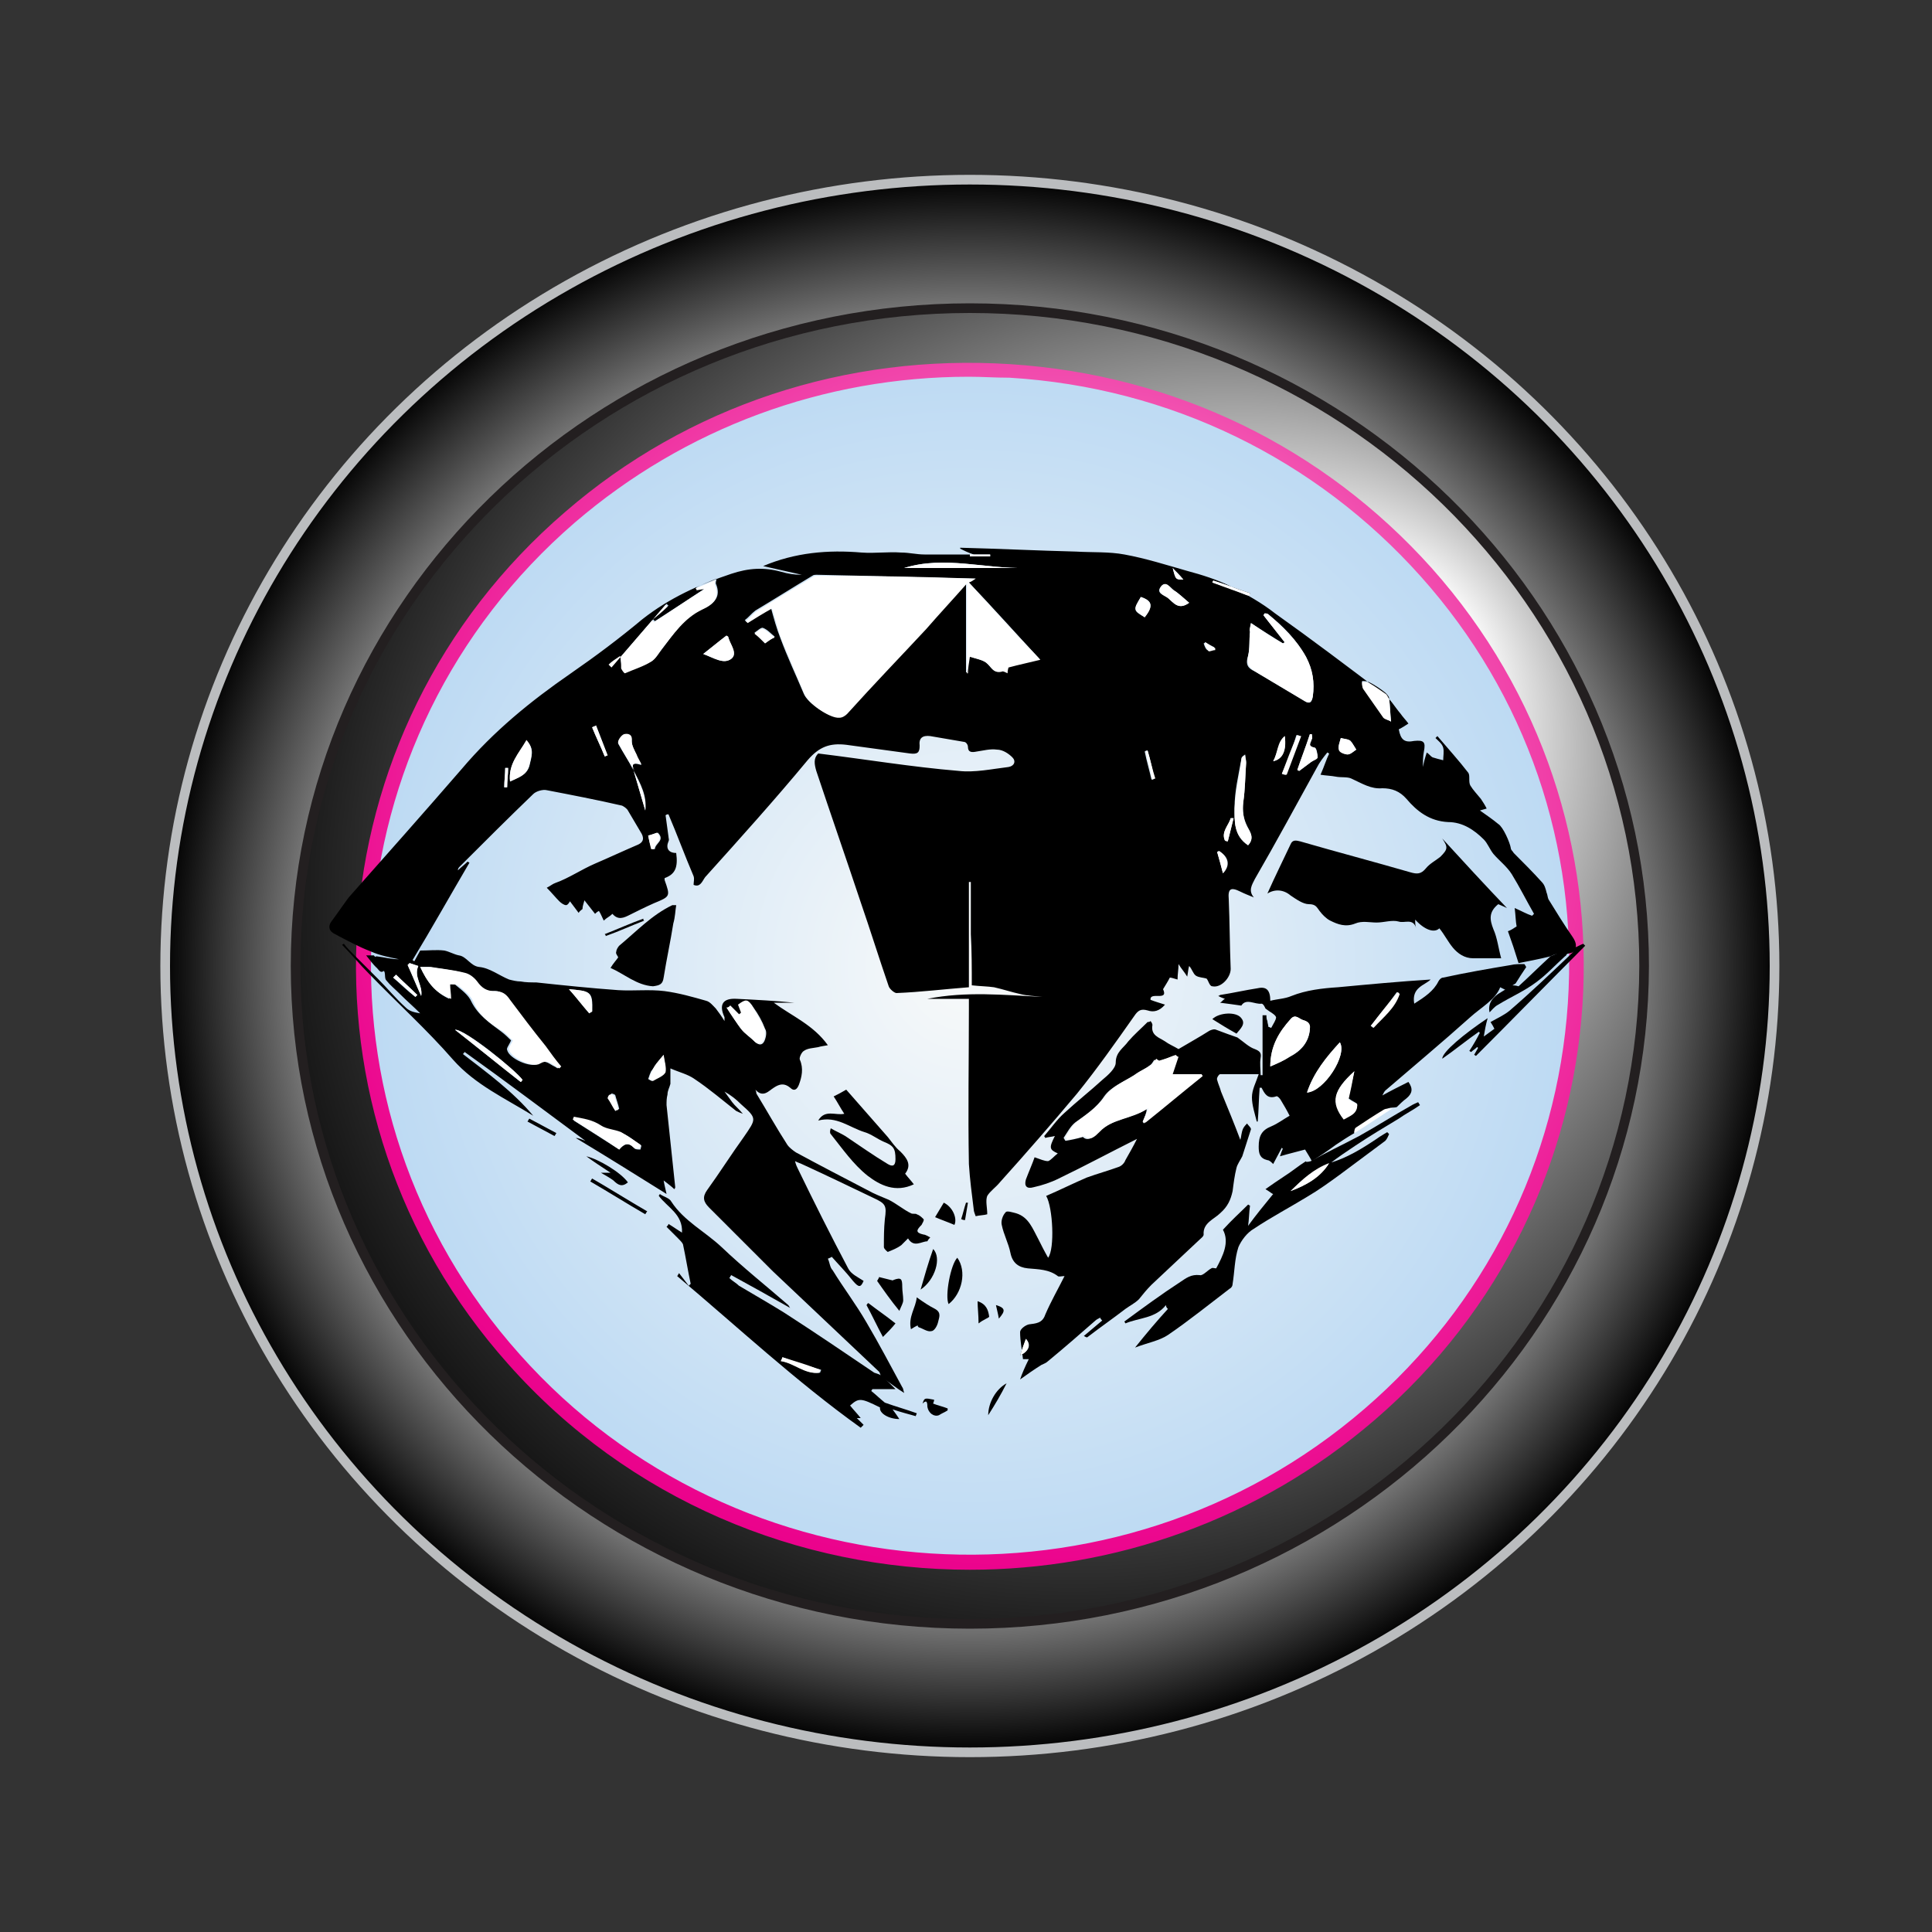 <?xml version="1.0" encoding="utf-8"?>
<!-- Generator: Adobe Illustrator 24.3.0, SVG Export Plug-In . SVG Version: 6.00 Build 0)  -->
<svg version="1.1" xmlns="http://www.w3.org/2000/svg" xmlns:xlink="http://www.w3.org/1999/xlink" x="0px" y="0px"
	 viewBox="0 0 200 200" style="enable-background:new 0 0 200 200;" xml:space="preserve">
<rect x="0" y="0" width="200" height="200" fill="#333333" stroke="none"/>
<style type="text/css">
	.st0{fill:url(#SVGID_1_);stroke:#BBBDBF;stroke-miterlimit:10;}
	.st1{fill:url(#SVGID_2_);stroke:#231F20;stroke-miterlimit:10;}
	.st2{fill:url(#SVGID_3_);}
	.st3{fill:url(#SVGID_4_);}
	.st4{fill:#FFFFFF;}
</style>
<g id="Layer_2">
	
		<radialGradient id="SVGID_1_" cx="84.072" cy="84.508" r="61.314" gradientTransform="matrix(1.359 0 0 1.327 -13.901 -12.187)" gradientUnits="userSpaceOnUse">
		<stop  offset="0.127" style="stop-color:#EBEBEB"/>
		<stop  offset="0.66" style="stop-color:#F6F6F6"/>
		<stop  offset="1" style="stop-color:#020202"/>
	</radialGradient>
	<ellipse class="st0" cx="100.4" cy="100" rx="83.3" ry="81.4"/>
	
		<radialGradient id="SVGID_2_" cx="84.072" cy="84.508" r="71.212" fx="118.301" fy="59.346" gradientTransform="matrix(1.359 0 0 1.327 -13.901 -12.187)" gradientUnits="userSpaceOnUse">
		<stop  offset="0.127" style="stop-color:#FFFFFF"/>
		<stop  offset="0.883" style="stop-color:#020202"/>
		<stop  offset="0.924" style="stop-color:#020202"/>
	</radialGradient>
	<path class="st1" d="M100.4,168.1c-38.5,0-69.8-30.6-69.8-68.1c0-37.6,31.3-68.1,69.8-68.1c38.5,0,69.8,30.6,69.8,68.1
		C170.1,137.6,138.8,168.1,100.4,168.1z"/>
	<g>
		<radialGradient id="SVGID_3_" cx="100.38" cy="100.001" r="62.235" gradientUnits="userSpaceOnUse">
			<stop  offset="0" style="stop-color:#26A9E0"/>
			<stop  offset="0" style="stop-color:#020202"/>
			<stop  offset="0" style="stop-color:#4D83C3"/>
			<stop  offset="0" style="stop-color:#1B75BB"/>
			<stop  offset="0" style="stop-color:#F9FAFA"/>
			<stop  offset="1" style="stop-color:#BDDAF3"/>
			<stop  offset="1" style="stop-color:#EB008B"/>
			<stop  offset="1" style="stop-color:#EA028C"/>
			<stop  offset="1" style="stop-color:#E6098F"/>
			<stop  offset="1" style="stop-color:#DF1493"/>
			<stop  offset="1" style="stop-color:#D5259A"/>
			<stop  offset="1" style="stop-color:#C83BA3"/>
			<stop  offset="1" style="stop-color:#B757AF"/>
			<stop  offset="1" style="stop-color:#A477BC"/>
			<stop  offset="1" style="stop-color:#8F9BCB"/>
			<stop  offset="1" style="stop-color:#8AA3CE"/>
			<stop  offset="1" style="stop-color:#70BF44"/>
		</radialGradient>
		<path class="st2" d="M141.8,146.4c-26,22.4-65.8,19.9-88.6-5.7C30.4,115.1,33,76,59,53.6c26-22.4,65.8-19.9,88.6,5.7
			C170.4,84.9,167.8,124,141.8,146.4z"/>
		
			<radialGradient id="SVGID_4_" cx="89.448" cy="73.943" r="59.963" gradientTransform="matrix(1.359 0 0 1.327 -13.901 -12.187)" gradientUnits="userSpaceOnUse">
			<stop  offset="0" style="stop-color:#26A9E0"/>
			<stop  offset="0" style="stop-color:#020202"/>
			<stop  offset="0" style="stop-color:#4D83C3"/>
			<stop  offset="0" style="stop-color:#1B75BB"/>
			<stop  offset="0" style="stop-color:#F9FAFA"/>
			<stop  offset="0" style="stop-color:#FFFFFF"/>
			<stop  offset="0.18" style="stop-color:#FAC2E3"/>
			<stop  offset="0.403" style="stop-color:#F57EC4"/>
			<stop  offset="0.605" style="stop-color:#F148AC"/>
			<stop  offset="0.777" style="stop-color:#EE219A"/>
			<stop  offset="0.915" style="stop-color:#EC098F"/>
			<stop  offset="1" style="stop-color:#EB008B"/>
			<stop  offset="1" style="stop-color:#EA028C"/>
			<stop  offset="1" style="stop-color:#E6098F"/>
			<stop  offset="1" style="stop-color:#DF1493"/>
			<stop  offset="1" style="stop-color:#D5259A"/>
			<stop  offset="1" style="stop-color:#C83BA3"/>
			<stop  offset="1" style="stop-color:#B757AF"/>
			<stop  offset="1" style="stop-color:#A477BC"/>
			<stop  offset="1" style="stop-color:#8F9BCB"/>
			<stop  offset="1" style="stop-color:#8AA3CE"/>
			<stop  offset="1" style="stop-color:#E63825"/>
		</radialGradient>
		<path class="st3" d="M100.4,162.5c-17.7,0-35.3-7.2-47.8-21.3C29.5,115.3,32.1,75.7,58.5,53c12.7-11,29.1-16.4,46.1-15.3
			c17,1.1,32.4,8.6,43.6,21.1c23.1,25.9,20.5,65.5-5.9,88.2C130.2,157.4,115.3,162.5,100.4,162.5z M100.3,39
			c-15,0-29.4,5.3-40.8,15.1c-25.7,22.2-28.3,60.8-5.7,86.1c22.5,25.3,61.8,27.8,87.5,5.6l0.5,0.6l-0.5-0.6
			c12.4-10.7,19.9-25.6,21-41.9c1.1-16.3-4.3-32-15.2-44.2c-10.9-12.2-26-19.6-42.6-20.6C103,39.1,101.7,39,100.3,39z"/>
	</g>
	<g>
		<path d="M160.5,99c-1.2,0.3-2.3,0.5-3.3,0.7c-0.4-1.3-0.7-2.2-1.1-3.3c0.3-0.1,0.6-0.3,0.9-0.5c-0.1-0.5-0.1-1.1-0.2-1.9
			c0.7,0.3,1.2,0.6,1.8,0.8c0.1-0.1,0.2-0.2,0.2-0.2c-0.8-1.4-1.5-2.8-2.3-4.1c-0.5-0.8-1.3-1.4-1.9-2.1c-0.4-0.5-0.6-1.1-1-1.5
			c-1-1-2.2-1.8-3.7-1.8c-1.9-0.1-3.2-1.1-4.3-2.4c-0.7-0.8-1.5-1.1-2.5-1.1c-1.2,0.1-2.1-0.5-3.2-1c-0.4-0.2-1.1-0.1-1.6-0.2
			c-0.5-0.1-1-0.1-1.6-0.2c0.4-0.9,0.6-1.6,0.9-2.2c-0.1,0-0.1-0.1-0.2-0.1c-0.4,0.5-0.8,1-1.1,1.6c-2.1,3.8-4.2,7.7-6.4,11.5
			c-0.3,0.6-0.7,1.2-0.1,1.9c-0.5-0.2-1-0.4-1.4-0.6c-1-0.5-1.3-0.3-1.2,0.8c0.1,2.4,0.1,4.8,0.2,7.2c0,0.9-1,2-1.9,1.8
			c-0.3,0-0.4-0.6-0.6-0.8c-0.3-0.1-0.8-0.1-1.1-0.3c-0.3-0.2-0.4-0.7-0.7-1c-0.1,0.3-0.1,0.6-0.2,1.1c-0.3-0.5-0.6-0.8-0.9-1.3
			c0,0.6-0.1,1-0.1,1.6c-0.4-0.1-0.6-0.2-0.8-0.2c-0.2,0.4-0.4,0.7-0.7,1.2c0.6,1.3-1.4,0.2-1.3,1.1c0.5,0.2,0.9,0.3,1.5,0.5
			c-0.6,0.7-1.2,0.8-1.8,0.6c-0.7-0.2-1,0-1.4,0.6c-1.9,2.7-3.8,5.4-5.9,8c-2.6,3.1-5.3,6.2-8,9.2c-0.4,0.5-1,0.9-1.3,1.4
			c-0.2,0.5,0,1.2,0,1.9c-0.3,0.1-0.8,0.1-1.2,0.2c-0.1-0.3-0.2-0.5-0.2-0.7c-0.2-1.6-0.4-3.1-0.5-4.7c-0.1-5.4,0-10.7,0-16.1
			c0-0.3,0-0.6,0-1c-1.5,0-2.9,0-4.3,0c4-0.8,7.9-0.4,11.9-0.2c-0.8-0.1-1.5-0.1-2.3-0.3c-0.9-0.2-1.8-0.5-2.7-0.7
			c-0.7-0.1-1.4-0.1-2.3-0.2c0-1.7,0-3.5-0.1-5.3c0-1.8,0-3.6,0-5.4c-0.1,0-0.2,0-0.2,0c0,3.6,0,7.2,0,10.9c-2.6,0.2-5,0.5-7.5,0.6
			c-0.2,0-0.7-0.4-0.8-0.7c-1-2.9-1.9-5.8-2.9-8.7c-1.5-4.5-3.1-9.1-4.6-13.6c-0.2-0.7-0.3-1.3,0.2-1.8c4.9,0.6,9.7,1.4,14.5,1.8
			c1.7,0.2,3.5-0.2,5.2-0.4c0.6-0.1,0.8-0.6,0.4-1c-0.4-0.4-1-0.8-1.6-0.8c-0.7-0.1-1.4,0.1-2.1,0.2c-0.5,0.1-0.9,0.1-0.9-0.5
			c0-0.2-0.2-0.5-0.4-0.5c-1.2-0.2-2.3-0.4-3.5-0.6c-0.8-0.1-1.2,0.2-1.1,1c0,0.7-0.2,0.9-1,0.8c-2.2-0.3-4.4-0.6-6.6-0.9
			c-1.7-0.2-2.8,0.2-4,1.6c-3.4,4.1-7,8.1-10.6,12.1c-0.3,0.4-0.5,1.1-1.2,0.8c0-0.3,0.1-0.6,0-0.9c-0.9-2.1-1.7-4.3-2.6-6.4
			c-0.1,0-0.2,0-0.3,0.1c0.1,0.7,0.2,1.5,0.3,2.2c0,0.2,0.1,0.3,0,0.5c-0.3,0.7,0,1.2,0.8,1.2c0.2,1.5-0.1,2.2-1.2,2.6
			c0,0.1,0,0.1,0,0.2c0.6,1.7,0.6,1.7-1.1,2.4c-0.9,0.4-1.7,0.8-2.5,1.2c-0.6,0.3-1.2,0.6-1.8-0.1c-0.3,0.3-0.6,0.4-0.9,0.7
			c-0.2-0.4-0.3-0.7-0.5-1c-0.2,0.1-0.3,0.2-0.4,0.3c-0.4-0.5-0.7-0.9-1.1-1.4c-0.1,0.4-0.2,0.6-0.2,0.9c-0.1,0.1-0.3,0.2-0.4,0.4
			c-0.3-0.4-0.6-0.8-0.9-1.2c0,0-0.2,0.4-0.4,0.4c-0.2,0-0.5-0.2-0.7-0.4c-0.4-0.4-0.8-0.9-1.3-1.4c0.4-0.2,0.6-0.4,0.9-0.5
			c1.4-0.5,2.7-1.4,4.1-2c1.4-0.6,2.9-1.3,4.3-1.9c0.8-0.3,0.8-0.8,0.4-1.4c-0.4-0.7-0.9-1.5-1.3-2.2c-0.1-0.2-0.4-0.4-0.6-0.5
			c-2.6-0.6-5.2-1.1-7.8-1.6c-0.4-0.1-1.1,0.1-1.4,0.4c-2.6,2.5-5.1,5-7.6,7.5c-0.1,0.1-0.2,0.2-0.2,0.4c0.3-0.3,0.7-0.6,1-0.9
			c0.1,0,0.1,0.1,0.2,0.1c-2,3.4-3.9,6.8-5.9,10.1c0.1,0,0.1,0.1,0.2,0.1c0.2-0.4,0.5-0.9,0.6-1.1c0.9,0,1.7-0.1,2.5,0
			c0.5,0.1,1,0.4,1.5,0.5c0.8,0.1,1.2,1.1,2.1,1.2c1.1,0.1,2.1,0.9,3.1,1.3c0.4,0.1,0.8,0.2,1.2,0.2c0.5,0.1,1.1,0.1,1.6,0.1
			c2.8,0.3,5.7,0.6,8.5,0.8c1.6,0.1,3.2-0.1,4.8,0.1c1.5,0.2,2.9,0.6,4.3,1c0.4,0.1,0.7,0.5,1,0.8c0.3,0.4,0.6,0.8,0.9,1.3
			c0-0.3,0-0.4,0-0.4c-0.6-1.3-0.2-2,1.3-1.9c2,0.1,4,0.2,5.9,0.4c-0.6,0-1.3,0-2.1,0c1.9,1.4,4.1,2.3,5.6,4.4
			c-0.5,0.1-0.7,0.1-1,0.2c-0.5,0.1-1.1,0.1-1.5,0.4c-0.2,0.1-0.5,0.7-0.4,0.9c0.4,0.9,0.2,1.8-0.1,2.6c-0.2,0.5-0.5,0.7-0.9,0.3
			c-0.6-0.5-1.1-0.4-1.7,0c-0.5,0.3-1.1,1.1-1.9,0.2c0.1,0.2,0.1,0.4,0.1,0.4c1.1,1.8,2.1,3.6,3.2,5.3c0.2,0.3,0.6,0.6,0.9,0.8
			c2.4,1.3,4.9,2.6,7.4,3.9c0.7,0.4,1.5,0.7,2.2,1c0.8,0.4,1.5,1,2.3,1.4c0.2,0.1,0.5,0,0.6,0.1c0.3,0.1,0.5,0.3,0.7,0.5
			c0.1,0.1-0.1,0.4-0.2,0.6c-0.5,0.5-0.7,0.8,0.2,1c0.2,0,0.5,0.2,0.7,0.3c-0.1,0.1-0.2,0.2-0.3,0.4c-0.6,0-1.4,0.7-2-0.3
			c-0.3,0.3-0.5,0.5-0.7,0.7c-0.4,0.3-0.9,0.5-1.4,0.7c0,0-0.4-0.3-0.4-0.5c0-1,0-1.9,0.1-2.9c0.2-1.4,0.1-1.6-1.2-2.2
			c-2.5-1.2-5-2.4-7.4-3.5c-0.2-0.1-0.3-0.1-0.7-0.3c0.1,0.4,0.2,0.6,0.3,0.8c1.7,3.5,3.4,6.9,5.2,10.3c0.3,0.6,1,0.9,1.6,1.3
			c-0.3,0.7-0.5,0.7-1.1,0c-0.7-0.9-1.5-1.7-2.2-2.5c-0.1,0.1-0.2,0.1-0.4,0.2c0.2,0.4,0.2,0.9,0.5,1.2c1.1,1.8,2.4,3.5,3.5,5.4
			c1.3,2.2,2.5,4.5,3.7,6.7c0.1,0.1,0.1,0.3,0.2,0.6c-0.8-0.5-1.4-1-2-1.4c-0.1-0.1-0.3-0.2-0.4-0.4c-0.1-0.1-0.1-0.3-0.2-0.4
			c-3.7-3.5-7.3-6.9-11-10.4c-2.2-2.2-4.4-4.4-6.6-6.6c-0.6-0.6-0.7-1.1-0.2-1.8c1.3-1.8,2.5-3.7,3.8-5.5c1.3-1.9,1.4-1.9-0.3-3.4
			c-0.5-0.5-1-0.9-1.7-1.3c0.3,0.4,0.5,0.7,0.8,1.1c0.3,0.4,0.7,0.7,1.1,1.2c-0.3-0.1-0.5-0.2-0.7-0.3c-1.4-1.1-2.8-2.3-4.3-3.3
			c-0.7-0.5-1.6-0.7-2.5-1.1c0,0.7,0,1.1,0,1.6c-0.1,0.4-0.3,0.7-0.3,1.1c-0.1,0.4-0.1,0.7-0.1,1.1c0.3,2.8,0.6,5.7,0.9,8.5
			c0,0,0,0.1-0.1,0.2c-0.3-0.3-0.6-0.5-1.1-0.9c0.1,0.6,0.2,0.9,0.3,1.4c-3.2-2-6.4-4-9.4-5.8c0.2,0,0.5,0.1,1,0.3
			c-4.2-3.1-8.3-6.2-12.5-9.2c-0.1,0.1-0.1,0.2-0.2,0.2c2.6,2,5.2,3.9,7.3,6.4c-2.9-1.8-6-3.2-8.3-5.8c-2.7-3.1-5.8-5.9-8.7-8.9
			c-1-1-1.8-2-2.8-3c0.1,0,0.1-0.1,0.2-0.1c0.3,0.4,0.6,0.7,1,1.1c0.8,0.8,1.7,1.7,2.5,2.5c1,1,1.9,2.1,2.9,3
			c0.4,0.4,0.9,0.5,1.5,0.6c-0.7-0.7-1.4-1.3-2.1-2c-0.5-0.5-1-0.9-1.4-1.4c-0.2-0.2-0.1-0.6-0.2-0.9c-0.4-0.5-0.8-0.9-1.2-1.4
			c0.1-0.1,0.3-0.2,0.4-0.2c0.8,0.1,1.5,0.3,2.3,0.3c-1-0.2-2-0.4-2.9-0.8c-1.3-0.5-2.6-1.2-3.9-1.9c-0.5-0.3-0.5-0.8-0.2-1.2
			c0.6-0.8,1.2-1.7,1.8-2.5c3.9-4.4,7.8-8.8,11.7-13.3c3.3-3.9,7.1-7,11.3-9.9c2.6-1.8,5-3.6,7.4-5.6c2.8-2.2,5.9-3.6,9.2-4.7
			c1.8-0.6,3.4-0.7,5.2-0.2c0.7,0.2,1.3,0.3,2.1,0.3c-1.3-0.3-2.7-0.6-4-0.9c3.3-1.4,6.7-1.7,10.2-1.4c1.4,0.1,2.7-0.1,4.1,0
			c0.8,0,1.6,0.2,2.4,0.2c1.6,0,3.3,0,5.1,0c-0.6-0.2-1-0.4-1.4-0.6c0,0,0-0.1,0-0.1c4,0.1,8,0.3,12,0.4c1.7,0.1,3.4,0,5,0.3
			c2.2,0.4,4.4,1.1,6.5,1.7c1.5,0.4,3.1,0.9,4.5,1.6c1.6,0.8,3.2,1.7,4.6,2.8c3.8,2.7,7.5,5.5,11.2,8.3c0.7,0.5,1.2,1.4,1.8,2.1
			c0.2,0.3,0.5,0.6,0.8,1c-0.3,0.2-0.6,0.4-1,0.6c0.2,1.1,0.6,1.4,1.6,1.2c1-0.1,1.2,0.1,1,1.1c-0.1,0.5-0.1,1-0.1,1.6
			c0.1-0.5,0.2-0.9,0.4-1.5c0.3,0.2,0.4,0.4,0.6,0.5c0.3,0.1,0.7,0.2,1.1,0.3c0-0.4,0.1-0.9,0-1.3c-0.1-0.4-0.5-0.7-0.8-1
			c0.1-0.1,0.1-0.1,0.2-0.2c1.1,1.3,2.2,2.5,3.2,3.8c0.2,0.3,0,0.9,0.2,1.3c0.3,0.5,0.7,0.9,1.1,1.4c0.2,0.3,0.4,0.6,0.6,1
			c-0.3,0.1-0.4,0.1-0.7,0.2c0.7,0.5,1.3,0.9,1.9,1.4c0.5,0.3,1.2,1.9,1.3,2.5c0,0.2,0.2,0.3,0.3,0.5c1,1,2,2,2.9,3
			c0.3,0.3,0.4,0.7,0.5,1.1c0.1,0.2,0.1,0.5,0.2,0.7c0.8,1.3,1.6,2.6,2.5,3.9c0.4,0.6,0.5,1.1,0,1.6c0,0,0,0,0,0
			c-0.4,0.1-0.8,0.2-1.1,0.3C161.4,98.6,160.9,98.8,160.5,99z M65.6,79.8c0.4,1.4,0.8,2.7,1.2,4.1C67,82.4,66.3,81.1,65.6,79.8
			c-0.4-0.9,0.2-0.8,0.8-0.6c-0.2-0.4-0.4-0.7-0.5-1c-0.2-0.5-0.5-1-0.5-1.4c0-0.7-0.4-0.9-0.8-0.7c-0.3,0.1-0.7,0.7-0.6,0.9
			C64.5,77.9,65.1,78.8,65.6,79.8z M101,59.9c-5.6-0.1-11-0.3-16.4-0.4c-0.2,0-0.4,0-0.5,0.1c-2,1.2-3.9,2.4-5.9,3.6
			c-0.4,0.3-0.7,0.7-1.1,1c0.1,0.1,0.1,0.1,0.2,0.2c0.8-0.5,1.6-1,2.5-1.5c0.3,1.1,0.6,2.2,1,3.2c0.7,1.9,1.6,3.8,2.4,5.7
			c0.4,1,2.6,2.5,3.6,2.4c0.3,0,0.6-0.2,0.8-0.4c2.7-2.9,5.5-5.8,8.2-8.8c1.4-1.5,2.7-3,4.2-4.7c0,3.3,0,6.3,0,9.3c0,0,0.1,0,0.1,0
			c0.1-0.5,0.1-1,0.2-1.7c0.7,0.3,1.4,0.4,1.8,0.7c0.5,0.4,0.7,1.2,1.6,0.8c0.1-0.1,0.4,0.1,0.5,0.2c0.1-0.3,0.1-0.6,0.1-0.6
			c1.1-0.3,2.1-0.5,3.3-0.8c-2.5-2.7-4.9-5.4-7.4-8C100.5,60.1,100.7,60,101,59.9z M43.5,100.1c0.7,1.5,1.5,2.6,3,3.3
			c0-0.5-0.1-1-0.1-1.5c0.3,0,0.7-0.1,0.8,0.1c0.6,0.5,1.3,1,1.6,1.7c0.7,1.4,1.9,2.2,3.1,3.1c0.4,0.3,0.8,0.7,1,0.9
			c-0.2,0.5-0.5,0.8-0.4,1c0.2,0.9,2.5,1.9,3.2,1.4c0.6-0.4,1-0.1,1.5,0.2c0.2,0.1,0.4,0.2,0.5,0.3c0.1-0.1,0.2-0.2,0.2-0.2
			c-0.5-0.7-1-1.4-1.6-2.1c-1.2-1.6-2.5-3.1-3.7-4.8c-0.4-0.6-0.9-1-1.6-0.9c-0.8,0-1.4-0.3-1.8-1c-0.3-0.4-0.8-0.8-1.3-0.9
			c-1.1-0.3-2.3-0.4-3.5-0.6C44.3,100.1,44,100.1,43.5,100.1z M129.5,64.5c-0.1,0.5-0.1,0.7-0.1,0.9c-0.1,0.8,0,1.7-0.2,2.5
			c-0.3,0.9,0,1.3,0.7,1.6c1.7,1,3.5,2.1,5.2,3.1c0.5,0.3,0.7,0.1,0.8-0.5c0.2-1.4,0-2.7-0.7-4.1c-1-1.8-2.4-3.2-3.9-4.4
			c-0.1-0.1-0.2-0.1-0.4-0.1c0,0.1-0.1,0.1-0.1,0.2c0.7,0.9,1.5,1.9,2.2,2.8c-0.1,0-0.1,0.1-0.2,0.1
			C131.7,65.9,130.7,65.3,129.5,64.5z M64.2,67.9c0.1,0.5,0.1,0.9,0.2,1.2c0.1,0.2,0.3,0.5,0.4,0.5c0.9-0.4,1.8-0.7,2.7-1.2
			c0.4-0.3,0.7-0.8,1.1-1.3c1.2-1.6,2.3-3.3,4.2-4.1c1.1-0.5,1.9-1.2,1.3-2.6c0-0.1,0-0.2,0.1-0.5c-0.8,0.3-1.5,0.6-2.1,0.9
			c0,0.1,0,0.1,0.1,0.2c0.2,0,0.4,0,0.8-0.1c-1.8,1.2-3.5,2.3-5.2,3.4c-0.1-0.1-0.1-0.1-0.2-0.2c0.5-0.5,1-0.9,1.6-1.4
			c-0.1-0.1-0.1-0.1-0.2-0.2c-1.9,2.2-3.7,4.3-5.6,6.5c-0.1-0.1-0.2-0.2-0.3-0.3C63.3,68.6,63.7,68.3,64.2,67.9z M75.6,104.1
			c-0.1,0.1-0.2,0.2-0.3,0.3c0.5,0.7,0.9,1.5,1.5,2.2c0.3,0.4,0.9,0.8,1.3,1.2c0.5,0.5,0.9,0.4,1.1-0.2c0.1-0.3,0.2-0.8,0-1.1
			c-0.3-0.8-0.7-1.5-1.2-2.2c-0.5-0.8-0.8-0.9-1.5-0.2c0.1,0.3,0.2,0.5,0.3,0.8c-0.1,0.1-0.2,0.1-0.2,0.2
			C76.2,104.7,75.9,104.4,75.6,104.1z M129.2,87.5c0.7-0.7,0.2-1.4-0.1-2c-0.4-0.8-0.5-1.6-0.4-2.5c0.2-1.3,0.2-2.7,0.3-4.1
			c0-0.3-0.1-0.5-0.1-0.8c-0.3,0.2-0.4,0.3-0.4,0.5c-0.3,1.7-0.7,3.3-0.7,5C127.8,85,127.7,86.5,129.2,87.5z M64.1,119
			c0.5-0.6,1-0.8,1.6-0.1c0.1,0.1,0.4,0.1,0.6,0.1c0,0,0.1-0.4,0.1-0.4c-0.7-0.5-1.3-1-2-1.3c-0.7-0.3-1.5-0.3-2.1-0.7
			c-0.9-0.6-1.9-0.7-2.8-0.9c0,0.1-0.1,0.2-0.1,0.3C60.8,116.9,62.4,117.9,64.1,119z M144,74.7c-0.1-1-0.1-1.7-0.2-2.4
			c0-0.2-0.2-0.4-0.4-0.6c-0.5-0.4-1.1-0.8-1.7-1.1c-0.2-0.1-0.5-0.1-0.7-0.1c0,0.2,0,0.5,0.1,0.7c0.7,1,1.4,2,2.1,3
			C143.4,74.5,143.7,74.5,144,74.7z M52.8,80.9c0.8-0.4,1.7-0.6,2-1.6c0.2-0.9,0.6-1.8-0.3-2.6C53.7,78,52.6,79.1,52.8,80.9z
			 M75.2,65.8c-0.8,0.6-1.5,1.2-2.4,1.9c1.1,0.4,2.1,1.1,2.9,0.5c0.7-0.5-0.1-1.4-0.3-2.2C75.4,66,75.4,65.9,75.2,65.8z M53.9,112
			c0.1-0.1,0.1-0.2,0.2-0.2c-0.7-1-6-5.3-7-5.2C49.4,108.4,51.6,110.2,53.9,112z M93.6,58.8c4.2,0,8.4,0,12.6,0
			C101.9,58.9,97.7,57.5,93.6,58.8z M134.3,79.7c0.1,0,0.2,0.1,0.2,0.1c0.4-0.3,0.8-0.6,1.2-0.9c0.2-0.2,0.6-0.3,0.7-0.5
			c0-0.3-0.1-1-0.3-1c-0.8-0.1-0.4-0.5-0.3-0.9c0.1-0.1,0-0.3,0-0.5c-0.1,0-0.2,0-0.2,0C135.2,77.3,134.7,78.5,134.3,79.7z
			 M123.1,62.4c-0.6-0.5-1.1-1-1.6-1.3c-0.4-0.3-0.8-1-1.3-0.4c-0.6,0.7,0.3,0.9,0.7,1.2C121.5,62.4,122,63.2,123.1,62.4z M61,104.9
			c0.1-0.1,0.2-0.1,0.3-0.2c0.1-2.1-0.2-2.1-2.4-2.3C59.7,103.3,60.3,104.1,61,104.9z M140.4,77.6c-0.2-0.3-0.4-0.7-0.6-0.9
			c-0.3-0.2-0.7-0.2-1-0.3c-0.1,0.4-0.3,0.8-0.2,1.2c0.1,0.2,0.6,0.5,0.9,0.5C139.8,78.1,140.1,77.8,140.4,77.6z M68.7,109.2
			c-0.6,0.7-0.9,1.2-1.3,1.7c-0.1,0.2-0.2,0.5-0.3,0.8c0,0,0.3,0.2,0.4,0.2c0.5-0.3,1.1-0.5,1.3-0.9C69,110.4,68.7,109.8,68.7,109.2
			z M118.5,63.9c0.9-1.2,0.8-1.7-0.4-2.1C117.3,63.2,117.3,63.2,118.5,63.9z M79.2,66.6c0.4-0.3,0.7-0.5,1-0.7
			c-0.4-0.3-0.7-0.7-1.2-0.9c-0.2-0.1-0.6,0.3-0.9,0.5C78.5,65.9,78.8,66.2,79.2,66.6z M131.8,78.8c0.9-0.2,1.4-1.1,1.2-2.6
			C132.3,76.9,132.3,77.9,131.8,78.8z M132.7,80.1c0.1,0,0.3,0.1,0.4,0.1c0.5-1.3,1-2.7,1.5-4c-0.1,0-0.2-0.1-0.4-0.1
			C133.8,77.5,133.3,78.8,132.7,80.1z M42.4,99.7c-0.1,0.1-0.1,0.1-0.2,0.2c0.5,1.1,0.9,2.1,1.4,3.2c0.2-1.1-0.8-1.9-0.3-3.1
			C43,99.9,42.7,99.8,42.4,99.7z M126.2,88.1c-0.1,0-0.2,0.1-0.2,0.1c0.2,0.7,0.4,1.4,0.6,2.2C127.4,89.6,127.2,88.7,126.2,88.1z
			 M67.1,86.5c0.1,0.5,0.2,1,0.4,1.4c0.1,0,0.2,0,0.3,0c0-0.6,1.1-0.9,0.3-1.7C67.7,86.3,67.5,86.4,67.1,86.5z M63.7,115
			c0.1-0.1,0.2-0.1,0.4-0.2c-0.1-0.5-0.3-1-0.4-1.4c0-0.1-0.3-0.2-0.4-0.2c-0.1,0.1-0.3,0.4-0.3,0.4C63.2,114.1,63.5,114.5,63.7,115
			z M43,103.2c0.1-0.1,0.1-0.1,0.2-0.2c-0.7-0.7-1.5-1.4-2.2-2.1c-0.1,0.1-0.2,0.2-0.3,0.3C41.5,101.9,42.2,102.6,43,103.2z
			 M62.6,78.3c0.1,0,0.2-0.1,0.3-0.1c-0.4-1-0.8-2.1-1.2-3.1c-0.1,0.1-0.3,0.1-0.4,0.2C61.7,76.3,62.2,77.3,62.6,78.3z M129.3,61.7
			c0-0.1,0.1-0.2,0.1-0.3c-1.3-0.4-2.5-0.9-3.8-1.3c0,0.1-0.1,0.2-0.1,0.2C126.8,60.7,128.1,61.2,129.3,61.7z M127.7,84.7
			c-0.1,0-0.2,0-0.3,0c-0.2,0.8-1,1.4-0.6,2.3c0.1,0,0.2,0,0.3,0.1C127.3,86.3,127.5,85.5,127.7,84.7z M118.8,77.7
			c-0.1,0-0.2,0-0.3,0.1c0.2,1,0.5,2,0.7,2.9c0.1,0,0.2,0,0.3-0.1C119.3,79.7,119.1,78.7,118.8,77.7z M100.4,57.4c0,0.1,0,0.1,0,0.2
			c0.7,0,1.4,0,2.1,0c0-0.1,0-0.1,0-0.2C101.8,57.4,101.1,57.4,100.4,57.4z M52.6,79.5c-0.1,0-0.2,0-0.3,0c0,0.7-0.1,1.4-0.1,2
			c0.1,0,0.2,0,0.3,0C52.5,80.9,52.6,80.2,52.6,79.5z M121.4,58.8c0.3,1.2,0.3,1.2,1.1,1.2C122.1,59.5,121.8,59.2,121.4,58.8z
			 M124.8,66.5c-0.1,0-0.1,0.1-0.2,0.1c0.1,0.3,0.2,0.6,0.4,0.7c0.2,0.1,0.5,0,0.7-0.1c0-0.1,0-0.1,0-0.2
			C125.5,66.9,125.1,66.7,124.8,66.5z"/>
		<path d="M140.2,117.3c-0.7,0.4-1.3,0.8-1.9,1.2c-0.8,0.6-1.7,1.2-2.5,1.7c0,0,0,0,0,0c-0.2-0.4-0.4-0.7-0.7-1.2
			c-0.7,0.2-1.6,0.4-2.6,0.7c0.1-0.3,0.2-0.6,0.3-0.8c0,0-0.1,0-0.1-0.1c-0.3,0.6-0.6,1.1-0.9,1.7c-0.2-0.2-0.4-0.4-0.6-0.4
			c-0.8-0.2-0.9-0.7-0.9-1.4c0-1.1,0.3-1.7,1.3-2.1c0.7-0.3,1.2-0.7,1.9-1.1c-0.3-0.6-0.6-1.1-0.9-1.6c-0.1-0.2-0.4-0.5-0.5-0.4
			c-0.9,0.3-1.2-0.3-1.5-0.9c-0.1,0-0.1,0-0.2,0c-0.1,1.2-0.1,2.4-0.2,3.5c0,0-0.1,0-0.1,0c-0.2-0.8-0.5-1.7-0.5-2.5
			c0-0.8,0.4-1.5,0.7-2.4c-1.4,0-2.7,0-4,0c-0.1,0-0.4,0.4-0.3,0.6c0.1,0.4,0.3,0.8,0.4,1.2c0.7,1.7,1.4,3.4,2,5
			c0.1-0.3,0.1-0.8,0.3-1.2c0.1-0.2,0.3-0.4,0.4-0.5c0.1,0.2,0.4,0.4,0.4,0.6c-0.3,0.9-0.6,1.9-0.9,2.8c-0.2,0.4-0.5,0.8-0.6,1.2
			c-0.2,0.8-0.3,1.6-0.4,2.4c-0.2,0.9-0.5,1.6-1.3,2.3c-0.6,0.6-1.8,1-1.7,2.2c0,0.2-0.3,0.4-0.5,0.6c-1.6,1.5-3.3,3.1-4.9,4.6
			c-0.5,0.5-0.9,1-1.3,1.5c-0.4,0.4-1,0.7-1.4,1c-1.3,1-2.6,1.9-3.9,2.9c-0.1,0.1-0.2,0-0.4-0.1c0.6-0.5,1.3-1.1,1.9-1.6
			c-0.1-0.1-0.2-0.2-0.2-0.3c-0.2,0.1-0.4,0.2-0.5,0.3c-1.6,1.4-3.2,2.8-4.9,4.2c-0.2,0.2-0.5,0.3-0.7,0.4c-0.8,0.5-1.5,1-2.2,1.5
			c0.2-0.6,0.5-1.3,0.9-2.1c-0.3,0-0.5,0-0.6,0c-0.1-0.9-0.3-1.9-0.3-2.8c0-0.3,0.5-0.7,0.9-0.8c0.7-0.1,1.4-0.1,1.7-1
			c0.6-1.4,1.3-2.6,2-4c-0.3,0-0.6,0.1-0.7,0c-0.9-0.7-2-0.7-3.1-0.8c-1-0.1-1.6-0.6-1.8-1.6c-0.2-1-0.7-1.9-0.9-2.9
			c-0.1-0.4,0.1-1,0.4-1.3c0.1-0.2,0.7,0,1.1,0.1c1.3,0.4,1.7,1.6,2.3,2.7c0.3,0.6,0.6,1.2,1,1.9c0.7-0.9,0.5-5.2-0.2-6.4
			c1.4-0.6,2.8-1.3,4.2-1.9c1.1-0.4,2.2-0.7,3.3-1.1c0.3-0.1,0.6-0.4,0.7-0.7c0.4-0.7,0.8-1.4,1.2-2.2c-2.8,1.4-5.4,2.8-8.1,4.1
			c-0.8,0.4-1.7,0.7-2.6,0.9c-0.7,0.2-1-0.1-0.8-0.8c0.3-0.8,0.7-1.7,0.9-2.3c0.6,0.2,1,0.4,1.4,0.4c0.3-0.1,0.6-0.5,1-0.8
			c-0.9-0.4-0.9-0.6-0.3-1.8c-0.4,0.1-0.7,0.1-1,0.2c0-0.1-0.1-0.1-0.1-0.2c0.7-0.8,1.3-1.7,2.1-2.4c1.3-1.2,2.7-2.3,3.9-3.4
			c0.6-0.5,1.4-1.2,1.4-1.8c0-1.1,0.8-1.5,1.3-2.2c0.6-0.7,1.3-1.3,2-2c0.1,0,0.2,0,0.3-0.1c0.1,0.1,0.2,0.3,0.2,0.4
			c-0.2,1.1,0.7,1.3,1.3,1.7c0.4,0.3,0.9,0.5,1.4,0.8c1-0.6,2.1-1.2,3.2-1.9c0.2-0.1,0.5-0.2,0.7-0.1c0.8,0.3,1.6,0.6,2.2,0.8
			c0.7,0.5,1.2,1,1.8,1.2c0.5,0.2,0.7,0.4,0.6,0.9c-0.1,0.6,0,1.2,0,1.8c0.1,0,0.2,0,0.2,0c0-2.1,0-4.1,0-6.2c0.1,0,0.2,0,0.4,0
			c0,0.2,0,0.4,0.1,0.6c0,0.2,0.1,0.4,0.1,0.6c0.1,0,0.2,0.1,0.3,0.1c0.2-0.4,0.5-0.8,0.5-1.1c-0.1-0.3-0.6-0.5-1.1-0.9
			c0,0-0.2-0.5-0.4-0.5c-0.7,0.1-1.6-0.6-2.1,0.2c-0.7-0.1-1.4-0.2-2.2-0.3c0.2-0.1,0.3-0.3,0.5-0.4c-0.3-0.1-0.5-0.2-0.7-0.3
			c0,0,0.1,0,0.2-0.1c1.3-0.2,2.6-0.5,3.9-0.7c0.9-0.2,1.3,0.2,1.3,1.3c0.8-0.2,1.5-0.2,2.2-0.5c1.5-0.6,3.2-0.8,4.8-0.9
			c3.2-0.3,6.4-0.6,9.6-0.8c-0.6,0.6-2,0.8-1.7,2.5c1.1-0.7,2-1.3,2.5-2.3c0.1-0.2,0.3-0.4,0.5-0.4c2.3-0.5,4.6-0.9,7-1.3
			c0.4-0.1,0.9-0.1,1.4-0.1c0.1,0.1,0.1,0.2,0.2,0.3c-0.4,0.6-0.8,1.2-1.1,1.7c-0.3,0.2-0.7,0.4-1,0.7c-0.2-0.1-0.4-0.2-0.6-0.3
			c-0.5,1.3-2,2.1-3.1,3.1c-2.9,2.6-5.9,5.1-8.8,7.6c-0.1,0.1-0.2,0.3-0.3,0.5c0.9-0.5,1.7-0.9,2.7-1.4c0.5,0.7,0.4,1.2-0.2,1.7
			c-0.4,0.3-0.7,0.6-1,0.9c-0.3,0.1-0.7,0-1,0.2c-0.9,0.5-1.9,1.1-2.8,1.8C140.2,116.8,140.2,117.1,140.2,117.3z M118.3,116.1
			c0,0.1,0.1,0.1,0.1,0.2c2-1.6,3.9-3.2,5.9-4.8c0-0.1-0.1-0.1-0.1-0.2c-1,0-2,0-3,0c0.2-0.6,0.4-1.2,0.6-1.8
			c-0.1-0.1-0.2-0.2-0.3-0.2c-0.5,0.2-1,0.4-1.7,0.6c0,0-0.2-0.1-0.3-0.2c-0.2,0.3-0.3,0.5-0.5,0.6c-0.5,0.4-1.1,0.6-1.6,1
			c-1.1,0.7-2.4,1.2-3.1,2.2c-0.8,1.2-1.9,1.9-3,2.7c-0.5,0.4-0.8,1-1.2,1.6c0.1,0.1,0.1,0.2,0.2,0.3c0.6-0.1,1.1-0.2,1.8-0.4
			c0.5,0.5,1.1,0,1.5-0.4c1.4-1.5,3.5-1.4,5.1-2.5C118.7,115.2,118.5,115.6,118.3,116.1z M131.5,110.4c0.7-0.3,1.4-0.6,2-1
			c1.2-0.6,2-1.5,2.1-2.9c0-0.6-0.4-0.8-0.7-0.9c-0.4-0.1-0.8-0.7-1.3-0.1C132.4,106.9,131.5,108.3,131.5,110.4z M135.3,113.1
			c1.8-0.2,4.2-3.9,3.4-5.2C137.3,109.5,136,111,135.3,113.1z M140.2,110.9c-2.2,2-2.4,3.2-1.1,4.9c0.6-0.3,1.4-0.6,1.4-1.5
			c0-0.1-0.5-0.3-0.9-0.6C139.7,112.9,140,111.9,140.2,110.9z M141.9,106.2c0.1,0.1,0.2,0.1,0.2,0.2c1-1.1,2.2-2,2.7-3.5
			c-0.1-0.1-0.1-0.1-0.2-0.2C143.8,103.8,142.9,105,141.9,106.2z M105.6,140.3c0.9-0.4,1.2-1.1,0.6-1.7
			C106,139.2,105.8,139.7,105.6,140.3z"/>
		<path d="M131.2,92.5c0.8-1.8,1.6-3.4,2.4-5.1c0.2-0.5,0.6-0.4,1-0.3c3.8,1.1,7.6,2.1,11.4,3.2c0.7,0.2,1.1,0.2,1.6-0.4
			c0.4-0.5,1-0.8,1.5-1.2c0.8-0.8,0.8-1,0.2-1.9c2.2,2.4,4.4,4.8,6.7,7.2c-0.4-0.2-0.7-0.3-0.9-0.4c-1,0.8-0.9,1.6-0.5,2.6
			c0.4,0.9,0.5,1.9,0.8,3c-1.1,0-2,0-2.9,0c-0.9,0-1.6-0.5-2.1-1.1c-0.5-0.6-0.9-1.4-1.4-2c-0.5,0.5-1.5,0.2-2.5-0.9
			c0,0.4,0,0.6,0.1,0.9c-0.3-1.1-1.2-0.5-1.8-0.7c-0.7-0.2-1.5,0.1-2.3,0.1c-0.7,0-1.5-0.2-2.2,0.1c-1,0.4-1.8,0.1-2.6-0.3
			c-0.4-0.2-0.8-0.6-1.1-1c-0.3-0.4-0.4-0.7-1.1-0.7c-0.6,0-1.3-0.5-1.9-0.9C132.9,92.1,132,92,131.2,92.5z"/>
		<path d="M91.3,142.4c0.1,0.1,0.3,0.2,0.4,0.4c0.3,0.3,0.6,0.6,1,1c-0.8,0-1.6,0-2.4,0c0,0.1-0.1,0.1-0.1,0.2
			c0.5,0.4,0.9,0.8,1.4,1.2c1.1,0.4,2.2,0.7,3.3,1.1c0,0.1-0.1,0.2-0.1,0.3c-0.7-0.2-1.5-0.4-2.4-0.7c0.3,0.4,0.5,0.7,0.7,1
			c-1.1,0-2.1-0.6-2-1.2c-2-1-2.2-1-3.1-0.2c0.4,0.5,0.8,0.9,1.1,1.3c-0.1,0-0.4,0-0.4,0c0.2,0.2,0.4,0.4,0.7,0.7
			c-0.1,0.1-0.2,0.2-0.3,0.3c-6.7-4.8-12.7-10.4-19-15.7c0.1-0.1,0.1-0.2,0.2-0.3c0.3,0.4,0.7,0.9,1,1.3c0.1-0.1,0.1-0.1,0.2-0.2
			c-0.3-1.4-0.5-2.7-0.8-4.1c-0.1-0.2-0.3-0.4-0.5-0.6c-0.4-0.4-0.8-0.8-1.2-1.2c0.1-0.1,0.2-0.2,0.2-0.3c0.5,0.3,0.9,0.6,1.4,0.9
			c0.1-1.9-1.5-2.6-2.4-3.8c0-0.1,0.1-0.1,0.1-0.2c0.4,0.3,1,0.4,1.2,0.8c1.3,2,3.5,3.1,5.2,4.7c2.2,2.1,4.6,4,6.9,6
			c0.1,0.1,0.1,0.2,0.2,0.3c-2.1-1.2-4.1-2.3-6.1-3.4c-0.1,0.1-0.1,0.2-0.2,0.3c0.3,0.3,0.7,0.5,1,0.8c1.5,0.9,3.1,1.8,4.7,2.8
			c3.1,2,6.2,4.1,9.3,6.2C90.8,142.2,91.1,142.3,91.3,142.4z M81,140.5c0,0.1-0.1,0.3-0.1,0.4c1.4,0.2,2.5,1.4,4,1.2
			c0-0.1,0.1-0.2,0.1-0.3C83.6,141.4,82.3,141,81,140.5z"/>
		<path d="M135.7,120.2C135.7,120.2,135.7,120.2,135.7,120.2c1.6-0.9,3.3-1.7,5-2.6c1.8-1,3.5-2.1,5.3-3.1c0.3-0.2,0.6-0.3,0.8-0.4
			c0.1,0.1,0.1,0.2,0.2,0.3c-0.7,0.5-1.5,0.9-2.2,1.4c-1.5,0.9-3,1.8-4.5,2.8c-0.9,0.6-1.8,1.2-2.7,1.9c-1.6,0.5-2.8,1.7-4,2.8
			c1.6-0.6,3-1.4,4-2.9c1.8-0.5,3.4-1.5,4.9-2.5c0.4-0.3,0.8-0.5,1.1-0.7c0.1,0.1,0.1,0.1,0.2,0.2c-0.1,0.2-0.2,0.5-0.4,0.7
			c-1.6,1.2-3.1,2.3-4.7,3.5c-1.1,0.8-2.2,1.6-3.4,2.3c-1.8,1.1-3.7,2.1-5.5,3.3c-0.7,0.4-1.3,1.2-1.6,1.9c-0.4,1.2-0.4,2.6-0.6,3.8
			c0,0.2-0.1,0.4-0.3,0.5c-2.1,1.6-4.2,3.3-6.4,4.8c-0.9,0.6-2.1,0.8-3.4,1.3c1.2-1.5,2.3-2.8,3.4-4c-0.1-0.1-0.2-0.2-0.2-0.4
			c-1.1,1.4-2.8,1.3-4.2,1.9c0-0.1-0.1-0.1-0.1-0.2c1.9-1.4,3.8-2.8,5.8-4.1c0.6-0.4,1.1-0.8,2-0.7c0.3,0.1,0.8-0.5,1.2-0.7
			c0.1-0.1,0.3,0,0.5,0c0.7-1.3,1.4-2.7,0.7-4c0.9-1,1.8-1.8,2.6-2.6c0.1,0,0.1,0.1,0.2,0.1c-0.1,0.7-0.1,1.5-0.2,2.1
			c0.8-1.1,1.7-2.2,2.6-3.3c-0.1,0-0.3-0.2-0.8-0.5c0.7-0.5,1.3-0.9,1.9-1.3c0.8-0.5,1.5-1.1,2.3-1.6
			C135.1,120.3,135.4,120.3,135.7,120.2z"/>
		<path d="M84.7,116c0.7-1.2,1.8-0.5,2.7-0.7c-0.4-0.6-0.7-1.2-1.1-1.8c0.4-0.2,0.8-0.4,1.3-0.7c1.4,1.6,2.8,3.2,4.3,4.9
			c0.4,0.5,0.8,1.1,1.3,1.5c0.7,0.7,1.2,1.4,0.5,2.3c0.3,0.4,0.6,0.7,0.9,1.1c-1.9,0.9-3.5,0.1-4.8-0.9c-1.5-1.2-2.6-2.8-3.8-4.3
			c-0.1-0.1-0.1-0.3,0-0.6c0.5,0.3,1,0.5,1.5,0.8c1.5,1,2.9,2,4.4,2.9c0.5,0.3,0.8,0.2,0.8-0.5c0-1.1-0.2-1.4-1.2-1.8
			c-0.7-0.3-1.3-0.8-2-1C87.9,116.7,86.6,115.5,84.7,116z"/>
		<path d="M63.2,100.2c0.3-0.5,0.6-0.8,0.8-1.1c-0.1-0.2-0.3-0.4-0.2-0.6c0-0.2,0.2-0.5,0.3-0.6c1.8-1.5,3.4-3.2,5.5-4.2
			c0.1,0,0.2,0,0.4,0c-0.1,0.6-0.1,1.2-0.3,1.9c-0.3,1.9-0.7,3.7-1,5.6c-0.1,0.7-0.4,0.8-1.1,0.9C65.9,102,64.6,100.8,63.2,100.2z"
			/>
		<path d="M163,98.1C163,98.1,163,98.1,163,98.1c0.3-0.1,0.6-0.3,0.9-0.4c0.1,0.1,0.1,0.1,0.2,0.2c-3.8,3.8-7.5,7.6-11.3,11.4
			c-0.1,0-0.1-0.1-0.2-0.1c0.1-0.2,0.3-0.5,0.4-0.7c0,0,0-0.1-0.1-0.1c-0.2,0.2-0.4,0.3-0.6,0.5c-0.1,0-0.1-0.1-0.2-0.1
			c0.4-0.6,0.8-1.3,1.1-1.9c0,0-0.1,0-0.1-0.1c-1.3,0.9-2.5,1.9-3.8,2.8c0-0.7,2.3-2.6,4.7-4.2c-0.2,0.7-0.3,1.3-0.4,1.9
			c0.4-0.3,0.7-0.5,1.1-0.8c-0.1-0.2-0.2-0.4-0.4-0.7c0.7-0.4,1.4-0.7,2-1.2c2.2-1.9,4.3-3.9,6.4-5.9
			C162.9,98.6,162.9,98.3,163,98.1z"/>
		<path d="M155.4,102.7c0.3-0.2,0.7-0.4,1-0.7c0.2,0,0.5,0,0.8,0.1c1-0.9,2.1-2,3.3-3.1c0.5-0.2,0.9-0.4,1.4-0.6
			c0.1,0,0.3,0,0.4,0.1c-0.1,0.2-0.1,0.4-0.3,0.5c-1,0.9-1.9,1.9-3,2.7c-1.2,0.9-2.6,1.5-3.9,2.3c-0.4,0.2-0.7,0.6-0.9,0.8
			C154,103.9,154.5,103.2,155.4,102.7z"/>
		<path d="M95,137.2c-0.2,0.1-0.4,0.2-0.7,0.4c-0.3-1.3,0.5-2.2,0.6-3.3c0.7,0.5,1.3,0.9,1.9,1.2c0.7,0.4,0.4,0.9,0.3,1.4
			c-0.1,0.4-0.4,0.9-0.7,0.9c-0.4,0.1-0.9-0.3-1.3-0.4C95,137.3,95,137.3,95,137.2z"/>
		<path d="M99.1,130.2c1,1.4,0.5,3.7-0.9,4.8C97.8,134.2,98.4,130.9,99.1,130.2z"/>
		<path d="M91,132.2c0.4,0.1,0.8,0.2,1.2,0.3c0.1,0,0.2,0.1,0.3,0c0.8-0.3,0.9-0.1,0.9,0.7c0,0.5,0.1,0.9,0.1,1.4
			c0,0.3-0.2,0.6-0.4,1.1c-0.9-1.1-1.6-2.1-2.3-3.1C90.9,132.4,91,132.3,91,132.2z"/>
		<path d="M128,107c-0.9-0.5-1.7-1-2.5-1.5c0.7-0.7,2.5-0.8,3-0.1C129,106,128.4,106.5,128,107z"/>
		<path d="M91.4,138.4c-0.6-1.1-1.1-2.2-1.7-3.3c0.1-0.1,0.1-0.2,0.2-0.2c0.9,0.7,1.8,1.3,2.8,2.1C92.3,137.5,91.9,137.9,91.4,138.4
			z"/>
		<path d="M96.6,129.3c0.9,0.9,0.2,3.2-1.3,4.2C95.7,132.1,96.1,130.7,96.6,129.3z"/>
		<path d="M65,122.4c-0.6,0.5-1,0.3-1.5-0.2c-0.4-0.3-0.8-0.5-1.3-0.8c0.3,0,0.5,0,1,0c-0.9-0.6-1.7-1.1-2.5-1.7
			C62,120,64.3,121.4,65,122.4z"/>
		<path d="M98.8,126.8c-0.7-0.3-1.3-0.5-2-0.8c0.3-0.5,0.6-1,0.9-1.5C98.7,125,99.1,126.2,98.8,126.8z"/>
		<path d="M66.8,125.7c-1.9-1.1-3.8-2.3-5.7-3.4c0.1-0.1,0.1-0.2,0.2-0.3c1.9,1.1,3.8,2.3,5.7,3.4C67,125.4,66.9,125.5,66.8,125.7z"
			/>
		<path d="M98.1,146c-0.3,0.2-0.6,0.3-0.9,0.5c-0.5,0.2-1.1-0.2-1.2-0.9c0-0.5-0.1-0.7-0.5-0.3c0.2-0.6,0.2-0.6,1.2-0.4
			c0,0.2-0.1,0.3-0.1,0.4c0.5,0.2,1,0.3,1.5,0.5C98.1,145.8,98.1,145.9,98.1,146z"/>
		<path class="st4" d="M140.2,117.3c0-0.2,0-0.5,0.2-0.6c0.9-0.6,1.8-1.2,2.8-1.8c0.3-0.2,0.6-0.1,1-0.2
			C142.8,115.6,141.5,116.5,140.2,117.3z"/>
		<path d="M101.3,137c0-0.9-0.1-1.6-0.1-2.3c0.9,0.3,1.1,0.9,1.2,1.6C102.4,136.4,101.8,136.6,101.3,137z"/>
		<path d="M38.7,98.9c0.4,0.5,0.8,1,1.2,1.4c-0.5,0.7-0.7,0-1-0.2c-0.3-0.3-0.6-0.7-1-1.2C38.2,98.9,38.4,98.9,38.7,98.9z"/>
		<path d="M102.3,146.5c0-1.3,0.8-2.7,1.9-3.3C103.6,144.4,103,145.4,102.3,146.5z"/>
		<path d="M54.8,115.8c0.9,0.5,1.9,1,2.8,1.5c-0.1,0.1-0.1,0.2-0.2,0.3c-0.9-0.5-1.9-1-2.8-1.5C54.7,116,54.7,115.9,54.8,115.8z"/>
		<path d="M66.7,95.3c-1.3,0.5-2.6,1.1-4,1.6c0-0.1,0-0.1-0.1-0.2c1.3-0.5,2.6-1.1,4-1.6C66.6,95.2,66.6,95.3,66.7,95.3z"/>
		<path d="M103.4,136.5c-0.1-0.6-0.2-0.9-0.3-1.4C104.1,135.4,104.1,135.7,103.4,136.5z"/>
		<path d="M99.5,126.2c0.2-0.6,0.3-1.1,0.5-1.7c0.1,0,0.1,0,0.2,0c-0.1,0.6-0.2,1.2-0.3,1.8C99.8,126.3,99.7,126.3,99.5,126.2z"/>
		<path class="st4" d="M101,59.9c-0.3,0.2-0.4,0.3-0.7,0.4c2.4,2.6,4.8,5.3,7.4,8c-1.2,0.3-2.2,0.5-3.3,0.8c0,0-0.1,0.3-0.1,0.6
			c-0.2-0.1-0.4-0.2-0.5-0.2c-0.9,0.3-1.1-0.4-1.6-0.8c-0.4-0.4-1.1-0.5-1.8-0.7c-0.1,0.7-0.2,1.2-0.2,1.7c0,0-0.1,0-0.1,0
			c0-3,0-6,0-9.3c-1.5,1.7-2.9,3.2-4.2,4.7c-2.7,2.9-5.5,5.8-8.2,8.8c-0.2,0.2-0.5,0.4-0.8,0.4c-1,0.1-3.2-1.5-3.6-2.4
			c-0.8-1.9-1.6-3.8-2.4-5.7c-0.4-1-0.6-2.1-1-3.2c-0.9,0.5-1.7,1-2.5,1.5c-0.1-0.1-0.1-0.1-0.2-0.2c0.4-0.3,0.7-0.7,1.1-1
			c1.9-1.2,3.9-2.4,5.9-3.6c0.1-0.1,0.3-0.1,0.5-0.1C90,59.6,95.4,59.7,101,59.9z"/>
		<path class="st4" d="M43.5,100.1c0.5,0,0.8,0,1.1,0c1.2,0.2,2.3,0.3,3.5,0.6c0.5,0.1,1,0.5,1.3,0.9c0.5,0.7,1,1,1.8,1
			c0.8,0,1.2,0.3,1.6,0.9c1.2,1.6,2.4,3.2,3.7,4.8c0.5,0.7,1,1.4,1.6,2.1c-0.1,0.1-0.2,0.2-0.2,0.2c-0.2-0.1-0.4-0.2-0.5-0.3
			c-0.5-0.3-0.8-0.6-1.5-0.2c-0.7,0.5-3-0.6-3.2-1.4c-0.1-0.2,0.2-0.6,0.4-1c-0.3-0.2-0.6-0.6-1-0.9c-1.3-0.8-2.5-1.6-3.1-3.1
			c-0.3-0.7-1-1.2-1.6-1.7c-0.2-0.1-0.5-0.1-0.8-0.1c0,0.5,0.1,1,0.1,1.5C45,102.8,44.2,101.6,43.5,100.1z"/>
		<path class="st4" d="M129.5,64.5c1.2,0.8,2.2,1.5,3.3,2.1c0.1,0,0.1-0.1,0.2-0.1c-0.7-0.9-1.5-1.9-2.2-2.8c0-0.1,0.1-0.1,0.1-0.2
			c0.1,0,0.3,0,0.4,0.1c1.5,1.3,2.9,2.6,3.9,4.4c0.7,1.3,0.9,2.6,0.7,4.1c-0.1,0.5-0.3,0.8-0.8,0.5c-1.7-1-3.5-2.1-5.2-3.1
			c-0.6-0.4-0.9-0.8-0.7-1.6c0.2-0.8,0.1-1.6,0.2-2.5C129.3,65.2,129.4,65,129.5,64.5z"/>
		<path class="st4" d="M64.2,67.9c-0.6,0.4-0.9,0.6-1.2,0.9c0.1,0.1,0.2,0.2,0.3,0.3c1.9-2.2,3.7-4.3,5.6-6.5
			c0.1,0.1,0.1,0.1,0.2,0.2c-0.5,0.5-1,0.9-1.6,1.4c0.1,0.1,0.1,0.1,0.2,0.2c1.7-1.1,3.3-2.2,5.2-3.4c-0.4,0-0.6,0.1-0.8,0.1
			c0-0.1,0-0.1-0.1-0.2c0.7-0.3,1.3-0.5,2.1-0.9c-0.1,0.2-0.1,0.4-0.1,0.5c0.6,1.4-0.2,2.1-1.3,2.6c-1.9,0.9-3,2.6-4.2,4.1
			c-0.3,0.4-0.6,1-1.1,1.3c-0.8,0.5-1.8,0.8-2.7,1.2c-0.1,0-0.3-0.3-0.4-0.5C64.3,68.8,64.3,68.4,64.2,67.9z"/>
		<path class="st4" d="M75.6,104.1c0.3,0.3,0.6,0.6,0.9,0.9c0.1-0.1,0.2-0.1,0.2-0.2c-0.1-0.3-0.2-0.5-0.3-0.8
			c0.8-0.6,1-0.6,1.5,0.2c0.4,0.7,0.8,1.4,1.2,2.2c0.1,0.3,0.1,0.8,0,1.1c-0.2,0.6-0.7,0.7-1.1,0.2c-0.4-0.4-0.9-0.7-1.3-1.2
			c-0.5-0.7-1-1.4-1.5-2.2C75.4,104.3,75.5,104.2,75.6,104.1z"/>
		<path class="st4" d="M129.2,87.5c-1.5-1-1.4-2.5-1.4-3.8c0.1-1.7,0.5-3.3,0.7-5c0-0.2,0.1-0.4,0.4-0.5c0,0.3,0.1,0.5,0.1,0.8
			c-0.1,1.4-0.1,2.7-0.3,4.1c-0.1,0.9,0,1.7,0.4,2.5C129.4,86.1,129.9,86.7,129.2,87.5z"/>
		<path class="st4" d="M64.1,119c-1.6-1.1-3.2-2.1-4.8-3.1c0-0.1,0.1-0.2,0.1-0.3c1,0.2,1.9,0.3,2.8,0.9c0.6,0.4,1.4,0.4,2.1,0.7
			c0.7,0.4,1.4,0.9,2,1.3c0.1,0-0.1,0.4-0.1,0.4c-0.2,0-0.5,0-0.6-0.1C65,118.2,64.6,118.4,64.1,119z"/>
		<path class="st4" d="M144,74.7c-0.3-0.2-0.6-0.2-0.8-0.4c-0.7-1-1.4-2-2.1-3c-0.1-0.2-0.1-0.5-0.1-0.7c0.2,0,0.5,0,0.7,0.1
			c0.6,0.3,1.1,0.7,1.7,1.1c0.2,0.1,0.3,0.4,0.4,0.6C143.9,73,143.9,73.8,144,74.7z"/>
		<path class="st4" d="M52.8,80.9c-0.2-1.8,0.9-2.9,1.7-4.3c0.8,0.9,0.5,1.7,0.3,2.6C54.5,80.3,53.6,80.5,52.8,80.9z"/>
		<path class="st4" d="M65.7,79.8c-0.6-1-1.2-1.9-1.7-2.9c-0.1-0.2,0.3-0.8,0.6-0.9c0.4-0.1,0.9,0,0.8,0.7c0,0.5,0.3,1,0.5,1.4
			c0.1,0.3,0.3,0.6,0.5,1C65.8,79,65.2,78.9,65.7,79.8L65.7,79.8z"/>
		<path class="st4" d="M75.2,65.8c0.2,0.1,0.2,0.1,0.2,0.2c0.2,0.7,1,1.6,0.3,2.2c-0.8,0.6-1.8-0.1-2.9-0.5
			C73.7,67,74.4,66.4,75.2,65.8z"/>
		<path class="st4" d="M53.9,112c-2.3-1.8-4.5-3.6-6.8-5.4c0.9-0.1,6.3,4.2,7,5.2C54,111.9,54,112,53.9,112z"/>
		<path class="st4" d="M93.6,58.8c4.2-1.3,8.4,0.1,12.6,0C101.9,58.8,97.8,58.8,93.6,58.8z"/>
		<path class="st4" d="M134.3,79.7c0.4-1.2,0.9-2.5,1.3-3.7c0.1,0,0.2,0,0.2,0c0,0.2,0.1,0.4,0,0.5c-0.1,0.4-0.5,0.7,0.3,0.9
			c0.1,0,0.3,0.7,0.3,1c0,0.2-0.4,0.3-0.7,0.5c-0.4,0.3-0.8,0.6-1.2,0.9C134.5,79.8,134.4,79.8,134.3,79.7z"/>
		<path class="st4" d="M123.1,62.4c-1.1,0.8-1.6,0-2.2-0.5c-0.4-0.3-1.2-0.5-0.7-1.2c0.5-0.6,0.9,0.1,1.3,0.4
			C122,61.4,122.5,61.9,123.1,62.4z"/>
		<path class="st4" d="M61,104.9c-0.7-0.8-1.3-1.6-2.1-2.5c2.2,0.2,2.4,0.2,2.4,2.3C61.2,104.8,61.1,104.8,61,104.9z"/>
		<path class="st4" d="M140.4,77.6c-0.3,0.2-0.6,0.5-0.9,0.5c-0.3,0-0.9-0.2-0.9-0.5c-0.1-0.3,0.1-0.8,0.2-1.2
			c0.4,0.1,0.8,0.1,1,0.3C140,76.9,140.2,77.3,140.4,77.6z"/>
		<path class="st4" d="M68.7,109.2c0.1,0.7,0.3,1.3,0.2,1.8c-0.2,0.4-0.8,0.6-1.3,0.9c-0.1,0-0.4-0.2-0.4-0.2
			c0.1-0.3,0.1-0.5,0.3-0.8C67.7,110.3,68.1,109.9,68.7,109.2z"/>
		<path class="st4" d="M118.5,63.9c-1.2-0.8-1.2-0.8-0.4-2.1C119.3,62.2,119.4,62.8,118.5,63.9z"/>
		<path class="st4" d="M79.2,66.6c-0.4-0.4-0.7-0.7-1.1-1c0.3-0.2,0.7-0.6,0.9-0.5c0.4,0.2,0.8,0.6,1.2,0.9
			C79.9,66.1,79.6,66.3,79.2,66.6z"/>
		<path class="st4" d="M131.8,78.8c0.5-0.9,0.4-2,1.2-2.6C133.2,77.7,132.8,78.6,131.8,78.8z"/>
		<path class="st4" d="M132.7,80.1c0.5-1.3,1-2.7,1.6-4c0.1,0,0.2,0.1,0.4,0.1c-0.5,1.3-1,2.7-1.5,4C133,80.2,132.9,80.2,132.7,80.1
			z"/>
		<path class="st4" d="M42.4,99.7c0.3,0.1,0.6,0.2,0.9,0.3c-0.5,1.1,0.5,2,0.3,3.1c-0.5-1.1-0.9-2.1-1.4-3.2
			C42.3,99.8,42.3,99.8,42.4,99.7z"/>
		<path class="st4" d="M126.2,88.1c0.9,0.6,1.1,1.5,0.4,2.3c-0.2-0.8-0.4-1.5-0.6-2.2C126.1,88.2,126.2,88.1,126.2,88.1z"/>
		<path class="st4" d="M67.1,86.5c0.4-0.1,0.6-0.2,0.9-0.3c0.8,0.8-0.3,1.1-0.3,1.7c-0.1,0-0.2,0-0.3,0C67.3,87.5,67.2,87,67.1,86.5
			z"/>
		<path class="st4" d="M63.7,115c-0.3-0.4-0.5-0.9-0.8-1.3c0-0.1,0.1-0.4,0.3-0.4c0.1,0,0.4,0.1,0.4,0.2c0.2,0.5,0.3,0.9,0.4,1.4
			C64,114.9,63.8,114.9,63.7,115z"/>
		<path class="st4" d="M43,103.2c-0.8-0.7-1.5-1.4-2.3-2c0.1-0.1,0.2-0.2,0.3-0.3c0.7,0.7,1.5,1.4,2.2,2.1
			C43.1,103.1,43,103.2,43,103.2z"/>
		<path class="st4" d="M62.6,78.3c-0.4-1-0.9-2-1.3-3c0.1-0.1,0.3-0.1,0.4-0.2c0.4,1,0.8,2.1,1.2,3.1C62.8,78.2,62.7,78.3,62.6,78.3
			z"/>
		<path class="st4" d="M129.3,61.7c-1.3-0.5-2.5-0.9-3.8-1.4c0-0.1,0.1-0.2,0.1-0.2c1.3,0.4,2.5,0.9,3.8,1.3
			C129.4,61.5,129.4,61.6,129.3,61.7z"/>
		<path class="st4" d="M127.7,84.7c-0.2,0.8-0.4,1.6-0.6,2.4c-0.1,0-0.2,0-0.3-0.1c-0.4-0.9,0.4-1.6,0.6-2.3
			C127.6,84.7,127.6,84.7,127.7,84.7z"/>
		<path class="st4" d="M65.6,79.8c0.6,1.3,1.3,2.5,1.2,4.1C66.4,82.5,66,81.2,65.6,79.8C65.7,79.8,65.6,79.8,65.6,79.8z"/>
		<path class="st4" d="M118.8,77.7c0.3,1,0.5,2,0.8,2.9c-0.1,0-0.2,0-0.3,0.1c-0.2-1-0.5-2-0.7-2.9
			C118.6,77.8,118.7,77.7,118.8,77.7z"/>
		<path class="st4" d="M100.4,57.4c0.7,0,1.4,0,2.1,0c0,0.1,0,0.1,0,0.2c-0.7,0-1.4,0-2.1,0C100.4,57.5,100.4,57.5,100.4,57.4z"/>
		<path class="st4" d="M52.6,79.5c0,0.7-0.1,1.3-0.1,2c-0.1,0-0.2,0-0.3,0c0-0.7,0.1-1.4,0.1-2C52.4,79.5,52.5,79.5,52.6,79.5z"/>
		<path class="st4" d="M121.4,58.8c0.3,0.4,0.7,0.7,1.1,1.2C121.7,60,121.7,60,121.4,58.8z"/>
		<path class="st4" d="M124.8,66.5c0.3,0.2,0.6,0.4,1,0.6c0,0.1,0,0.1,0,0.2c-0.3,0-0.6,0.2-0.7,0.1c-0.2-0.2-0.3-0.5-0.4-0.7
			C124.7,66.5,124.8,66.5,124.8,66.5z"/>
		<path class="st4" d="M118.3,116.1c0.2-0.5,0.4-0.9,0.6-1.4c-1.6,1.1-3.7,1-5.1,2.5c-0.4,0.4-1,1-1.5,0.4c-0.7,0.2-1.3,0.3-1.8,0.4
			c-0.1-0.1-0.1-0.2-0.2-0.3c0.4-0.5,0.7-1.2,1.2-1.6c1.1-0.8,2.1-1.5,3-2.7c0.7-1,2-1.5,3.1-2.2c0.5-0.4,1.1-0.6,1.6-1
			c0.2-0.1,0.3-0.4,0.5-0.6c0.1,0.1,0.3,0.2,0.3,0.2c0.7-0.2,1.2-0.4,1.7-0.6c0.1,0.1,0.2,0.2,0.3,0.2c-0.2,0.6-0.4,1.2-0.6,1.8
			c1,0,2,0,3,0c0,0.1,0.1,0.1,0.1,0.2c-2,1.6-3.9,3.2-5.9,4.8C118.4,116.2,118.3,116.2,118.3,116.1z"/>
		<path class="st4" d="M131.5,110.4c0-2.1,0.9-3.6,2.1-4.9c0.5-0.6,0.9,0,1.3,0.1c0.4,0.1,0.8,0.3,0.7,0.9c-0.1,1.4-1,2.3-2.1,2.9
			C132.9,109.8,132.2,110.1,131.5,110.4z"/>
		<path class="st4" d="M135.3,113.1c0.7-2.1,2-3.7,3.4-5.2C139.5,109.2,137.1,113,135.3,113.1z"/>
		<path class="st4" d="M140.2,110.9c-0.2,1.1-0.4,2.1-0.6,2.9c0.4,0.3,0.9,0.4,0.9,0.6c0,0.9-0.7,1.1-1.4,1.5
			C137.7,114.1,138,112.9,140.2,110.9z"/>
		<path class="st4" d="M141.9,106.2c0.9-1.2,1.8-2.3,2.8-3.5c0.1,0.1,0.1,0.1,0.2,0.2c-0.5,1.5-1.7,2.4-2.7,3.5
			C142.1,106.3,142,106.2,141.9,106.2z"/>
		<path class="st4" d="M105.6,140.3c0.2-0.6,0.4-1.2,0.6-1.7C106.7,139.2,106.5,139.9,105.6,140.3z"/>
		<path class="st4" d="M81,140.5c1.3,0.4,2.6,0.8,3.9,1.3c0,0.1-0.1,0.2-0.1,0.3c-1.5,0.2-2.6-1-4-1.2
			C80.9,140.8,80.9,140.7,81,140.5z"/>
		<path class="st4" d="M137.6,120.4c-0.9,1.5-2.4,2.3-4,2.9C134.8,122.1,136,121,137.6,120.4C137.6,120.4,137.6,120.4,137.6,120.4z"
			/>
	</g>
</g>
<g id="Layer_1">
</g>
</svg>
